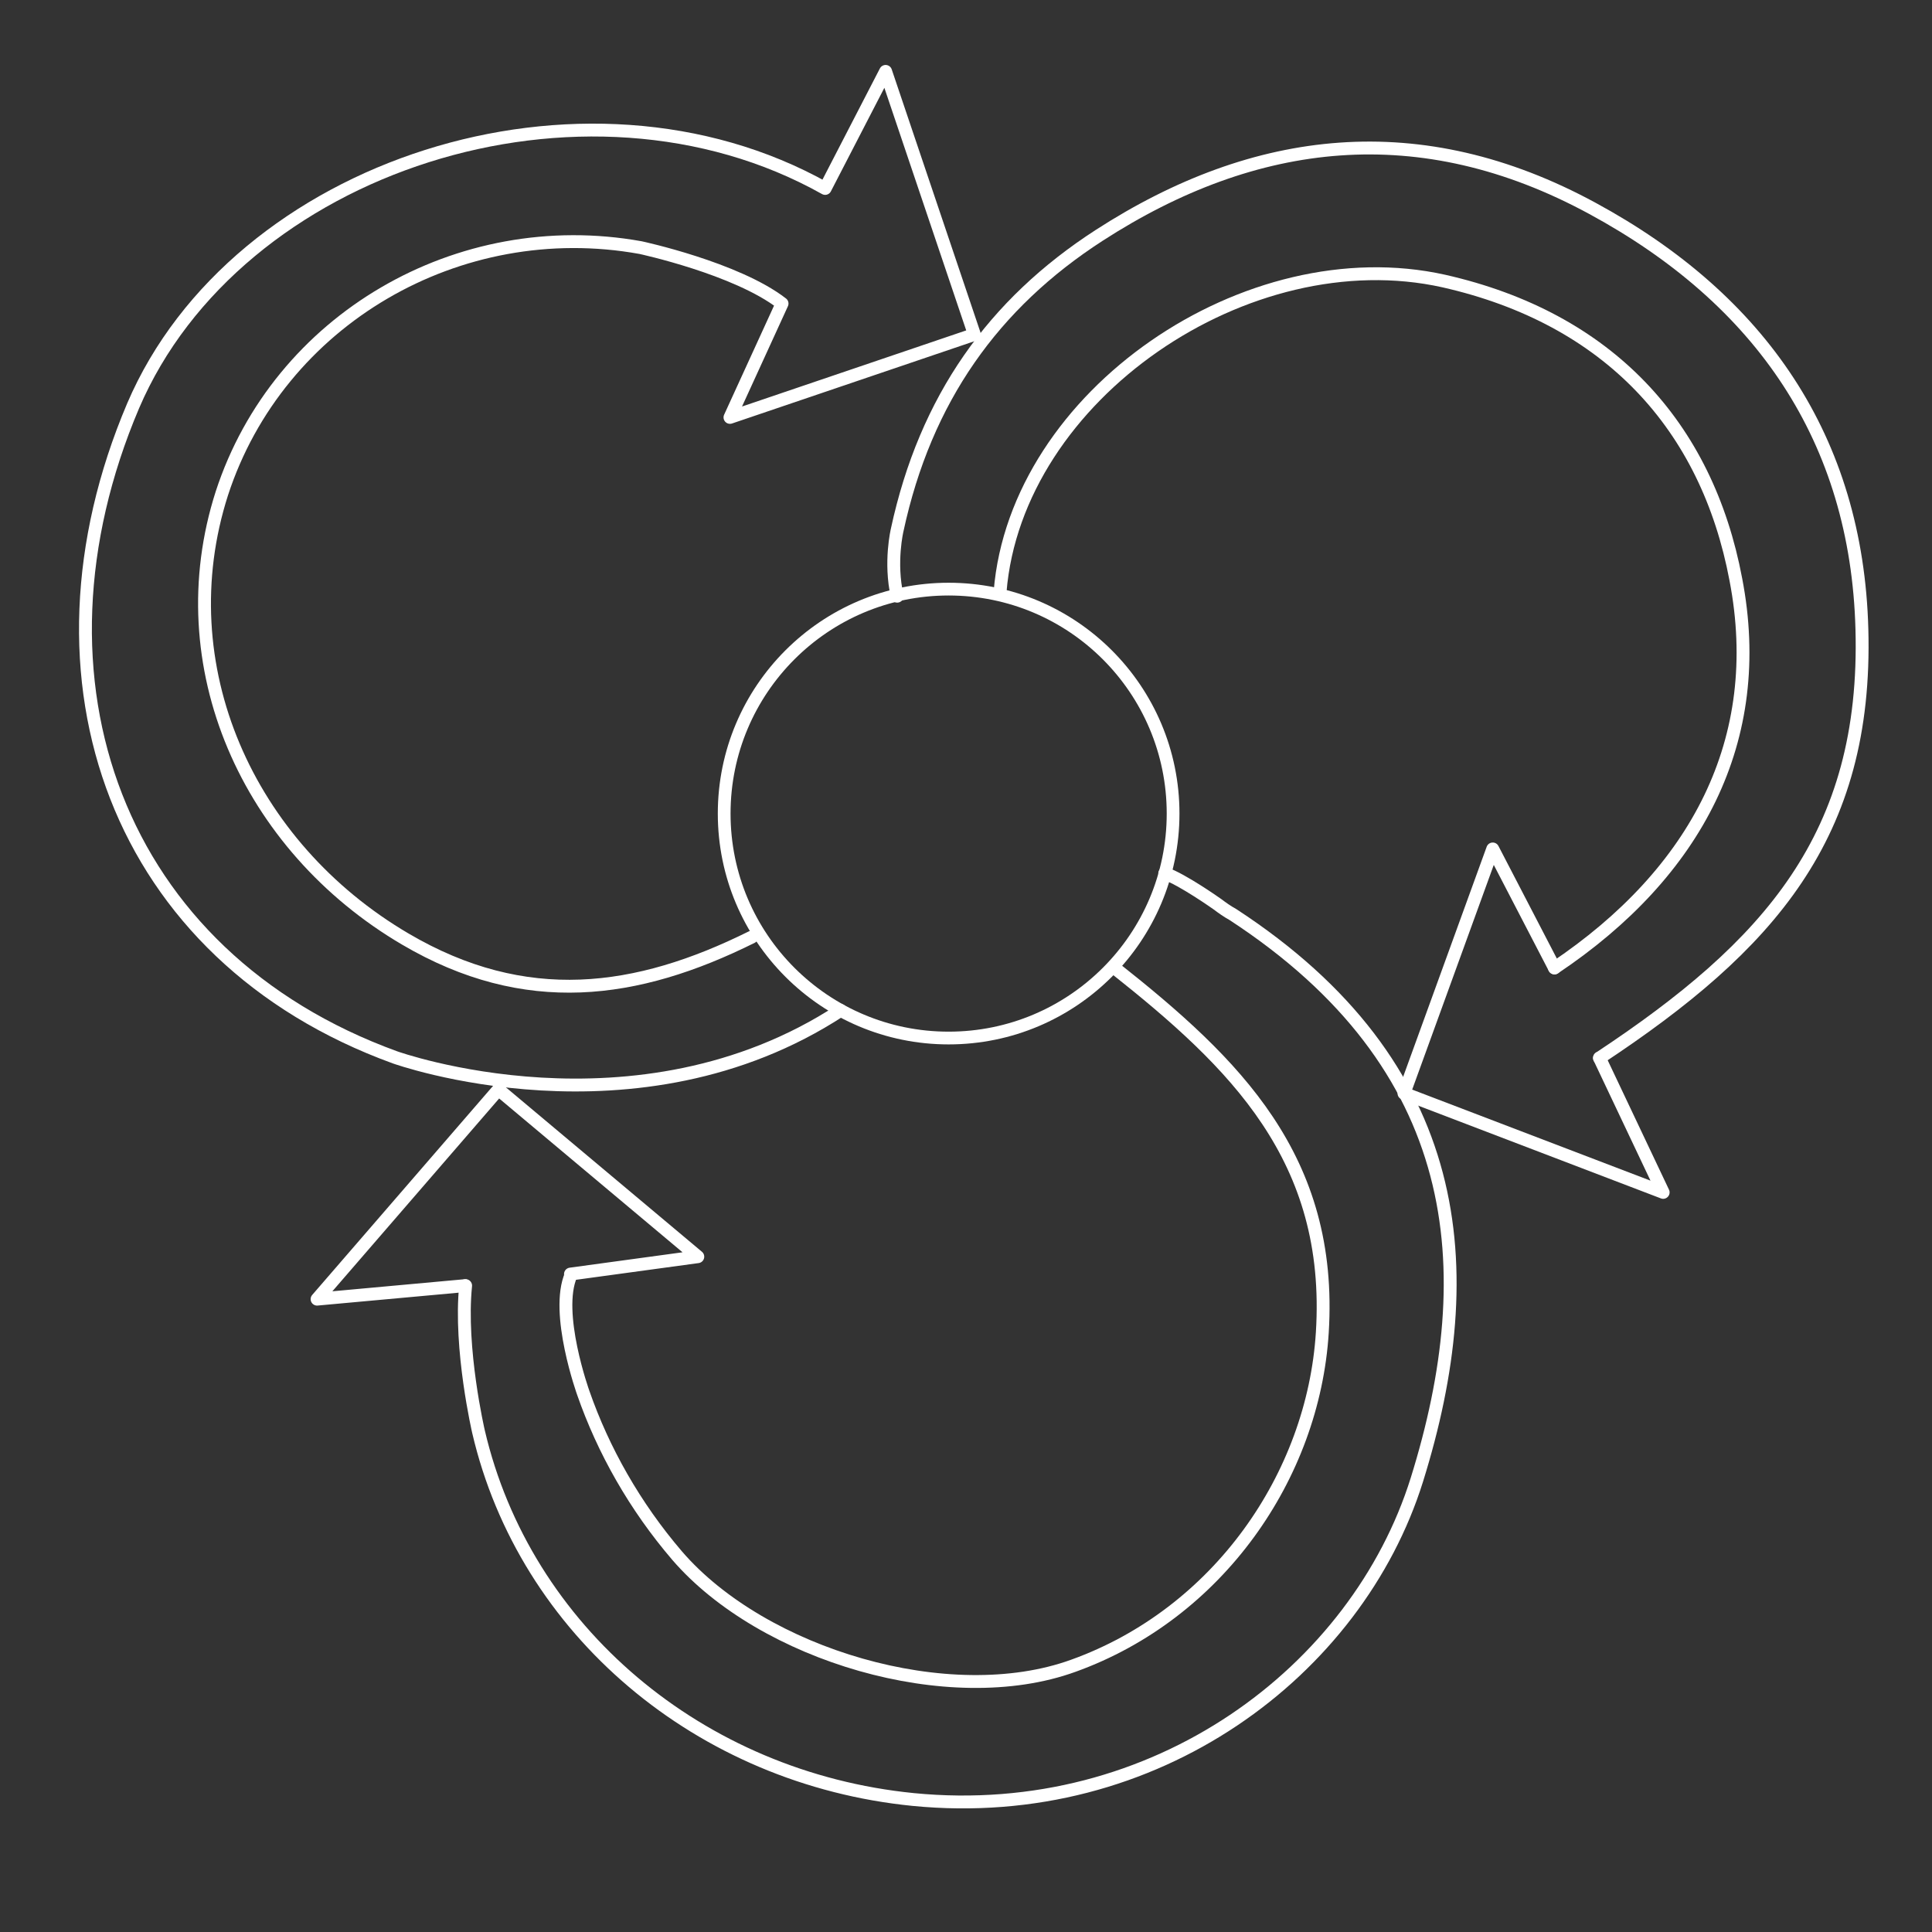 <?xml version="1.0" encoding="utf-8"?>
<!-- Generator: Adobe Illustrator 19.0.0, SVG Export Plug-In . SVG Version: 6.00 Build 0)  -->
<svg version="1.1" id="Ebene_1" xmlns="http://www.w3.org/2000/svg" xmlns:xlink="http://www.w3.org/1999/xlink" x="0px" y="0px"
	 viewBox="0 0 300.4 300.4" style="enable-background:new 0 0 300.4 300.4;" xml:space="preserve">
<rect x="0" y="0" width="300.4" height="300.4" fill="#333333" stroke="none"/>
<style type="text/css">
	.st0{fill:none;stroke:#FFFFFF;stroke-width:2;stroke-linecap:round;stroke-linejoin:round;stroke-miterlimit:10;}
	.st1{fill:none;stroke:#FFFFFF;stroke-width:1.982;stroke-miterlimit:10;}
</style>
<g>
	<path class="st0" d="M130.7,157.1c-31.8,20.8-69.3,7.3-69.3,7.3C18.2,148.7,2.6,105.7,20.7,63.1c16-37.4,70-54.9,107.6-33.8
		l9.4-18.2l13.8,40.9l-38,12.9l8.1-17.7c-7.1-5.5-22-8.7-22-8.7c-28.3-5.1-56.3,11.2-65.1,38.2c-8.6,26.8,4,54.9,28.5,69.3
		c18.7,11,36,8.6,53.9-0.3"/>
	<path class="st0" d="M181.1,135.8c2.7,0.9,8.2,4.8,8.2,4.8c0.8,0.6,1.5,1.1,2.4,1.6c36,23.5,38.9,54.9,28.6,87.9
		c-9.3,29.7-40.6,53.4-78.3,49.7c-33.2-3.3-60.4-26.3-67.6-57.2c0,0-3-12.9-2-22.7"/>
	<path class="st0" d="M241.7,150.5c22.1-14.8,33-35.5,28.2-60.4c-4.5-23.9-19.8-40.6-45.4-46.4C194,36.9,158,61.4,155.5,92"/>
	<path class="st0" d="M248.7,164.5c26.3-17.4,41.7-34.5,40.8-66.7c-0.8-29.5-15.7-51.2-41.9-65.4c-26.7-14.5-52.4-11.5-76.7,4.2
		c-16.4,10.6-27,25.4-31.4,45.8c0,0-1.2,5,0,10.3"/>
	<path class="st0" d="M224.5,176.5"/>
	<path class="st0" d="M173.3,150.5c18.7,14.8,34,29.6,32.3,56.7c-1.4,22.3-16.2,43.7-38.7,51.8c-19.3,7-48.3-1.7-61.6-17.1
		c-6.6-7.7-11.5-16.4-14.6-25.3c0,0-4.5-12.5-1.9-18.4"/>
	<path class="st0" d="M218.7,163"/>
</g>
<circle class="st1" cx="147.5" cy="126.5" r="34.9"/>
<polyline class="st0" points="72.3,199.9 49.3,202 77.5,169.4 108.5,195.4 88.7,198.1 "/>
<polyline class="st0" points="248.7,164.5 258.6,185.4 218.3,170 232.1,132 241.7,150.5 "/>
</svg>
